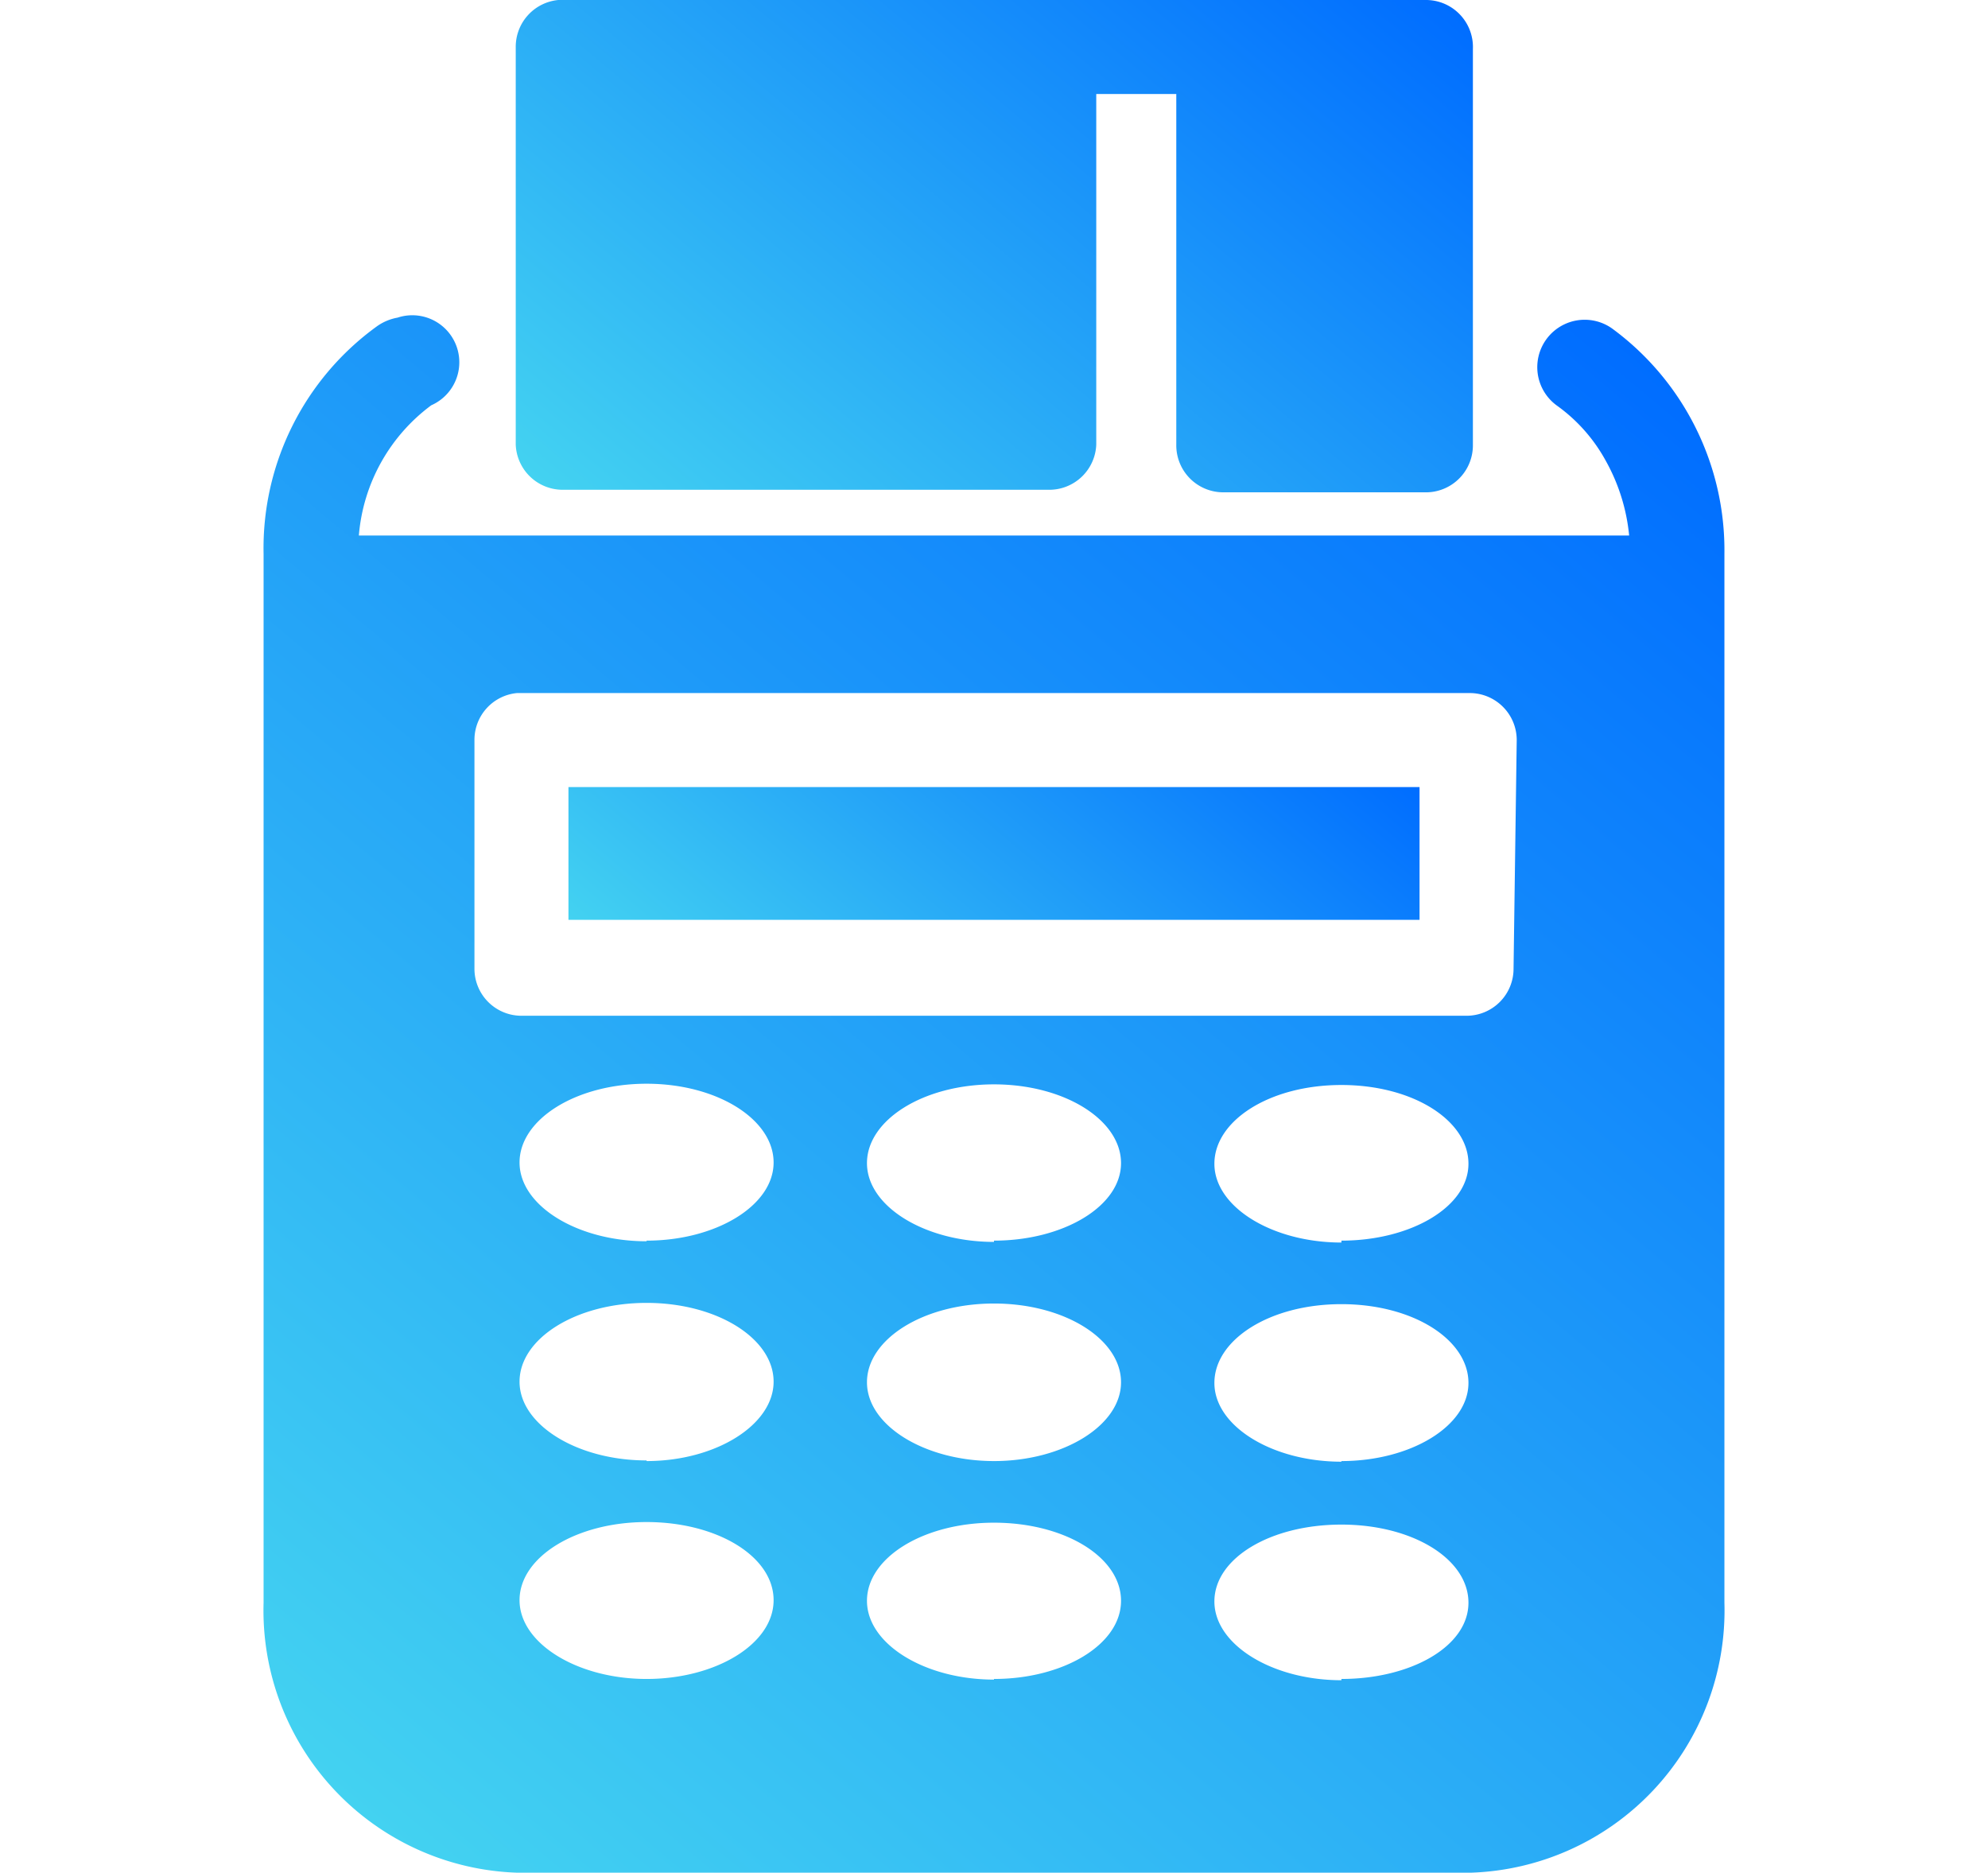 <svg id="Layer_1" data-name="Layer 1" xmlns="http://www.w3.org/2000/svg" xmlns:xlink="http://www.w3.org/1999/xlink" viewBox="0 0 31.3 29.48"><defs><style>.cls-1{fill:url(#linear-gradient);}.cls-2{fill:url(#linear-gradient-2);}.cls-3{fill:url(#linear-gradient-3);}</style><linearGradient id="linear-gradient" x1="20.47" y1="-1.89" x2="10.83" y2="9.59" gradientUnits="userSpaceOnUse"><stop offset="0" stop-color="#006dff"/><stop offset="1" stop-color="#43d2f1"/></linearGradient><linearGradient id="linear-gradient-2" x1="18.93" y1="9.53" x2="12.37" y2="17.35" xlink:href="#linear-gradient"/><linearGradient id="linear-gradient-3" x1="25.49" y1="5.25" x2="5.82" y2="28.69" xlink:href="#linear-gradient"/></defs><title>menu</title><path class="cls-1" d="M8.85,7.71h7.66A.74.74,0,0,0,17.26,7s0,0,0,0V1.48h1.26V7a.74.74,0,0,0,.73.75h3.18A.74.74,0,0,0,23.19,7s0,0,0,0v0h0V.77h0v0A.74.74,0,0,0,22.44,0H8.79a.74.74,0,0,0-.67.74V7A.74.74,0,0,0,8.85,7.71Z"/><rect class="cls-2" x="8.95" y="12.39" width="13.4" height="2.09"/><path class="cls-3" d="M25.38,5.17a.74.74,0,1,0-.86,1.22,2.6,2.6,0,0,1,.76.86,3,3,0,0,1,.37,1.18h-20A2.84,2.84,0,0,1,6.79,6.38.74.74,0,0,0,6.26,5a.8.8,0,0,0-.33.14A4.31,4.31,0,0,0,4.15,8.72V25.23a4.13,4.13,0,0,0,4,4.25h15a4.13,4.13,0,0,0,4-4.25V8.72A4.33,4.33,0,0,0,25.38,5.17ZM10.18,26.43c-1.09,0-2-.56-2-1.24s.89-1.23,2-1.23,2,.54,2,1.23S11.27,26.43,10.18,26.43Zm0-3.44c-1.09,0-2-.56-2-1.24s.89-1.24,2-1.24,2,.56,2,1.24S11.27,23,10.18,23Zm0-3.45c-1.09,0-2-.56-2-1.24s.89-1.24,2-1.24,2,.56,2,1.24S11.27,19.53,10.18,19.53Zm5.47,6.9c-1.09,0-2-.56-2-1.24s.89-1.23,2-1.23,2,.54,2,1.23S16.74,26.43,15.65,26.43Zm0-3.44c-1.09,0-2-.56-2-1.24s.89-1.24,2-1.24,2,.56,2,1.24S16.74,23,15.65,23Zm0-3.45c-1.09,0-2-.56-2-1.24s.89-1.24,2-1.24,2,.56,2,1.24S16.74,19.53,15.65,19.53Zm5.47,6.9c-1.09,0-2-.56-2-1.24S20,24,21.12,24s2,.54,2,1.23S22.21,26.43,21.12,26.43Zm0-3.44c-1.09,0-2-.56-2-1.24s.87-1.24,2-1.24,2,.56,2,1.24S22.21,23,21.12,23Zm0-3.45c-1.09,0-2-.56-2-1.24s.87-1.24,2-1.24,2,.56,2,1.24S22.21,19.53,21.12,19.53Zm2.71-4.31a.74.74,0,0,1-.74.74H8.21a.74.74,0,0,1-.74-.74V11.65a.74.74,0,0,1,.67-.74h15a.74.74,0,0,1,.74.74Z"/></svg>